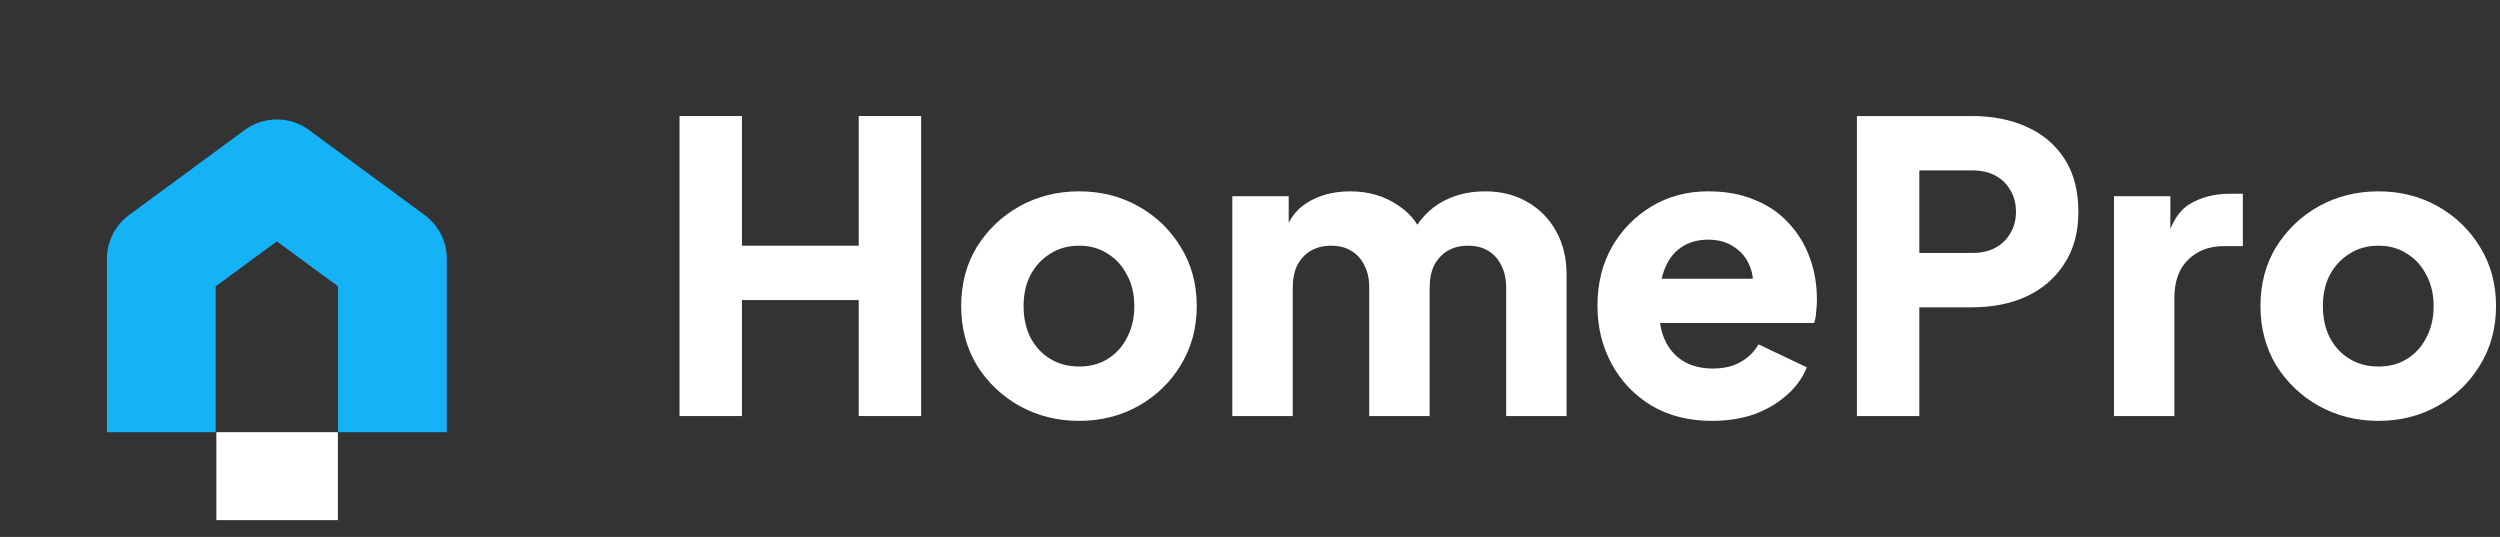 <svg width="149" height="32" viewBox="0 0 149 32" fill="none" xmlns="http://www.w3.org/2000/svg">
<rect x="0" y="0" width="149" height="32" fill="#333333" stroke="none"/>
<path fill-rule="evenodd" clip-rule="evenodd" d="M14.58 7.75C15.722 6.91 17.278 6.91 18.42 7.75L25.308 12.815C26.139 13.425 26.629 14.395 26.629 15.426V25.758H20.146V17.066L16.5 14.385L12.853 17.066V25.758H6.371V15.426C6.371 14.395 6.861 13.425 7.692 12.815L14.58 7.75Z" fill="#15B2F5"/>
<rect x="12.895" y="25.758" width="7.243" height="5.242" fill="white"/>
<path d="M40.5 24.796V6.916H44.22V14.644H51.18V6.916H54.9V24.796H51.18V17.884H44.22V24.796H40.5Z" fill="white"/>
<path d="M64.318 25.084C63.022 25.084 61.838 24.788 60.766 24.196C59.71 23.604 58.862 22.796 58.222 21.772C57.598 20.732 57.286 19.556 57.286 18.244C57.286 16.916 57.598 15.74 58.222 14.716C58.862 13.692 59.71 12.884 60.766 12.292C61.838 11.7 63.022 11.404 64.318 11.404C65.614 11.404 66.79 11.7 67.846 12.292C68.902 12.884 69.742 13.692 70.366 14.716C71.006 15.74 71.326 16.916 71.326 18.244C71.326 19.556 71.006 20.732 70.366 21.772C69.742 22.796 68.902 23.604 67.846 24.196C66.79 24.788 65.614 25.084 64.318 25.084ZM64.318 21.844C64.974 21.844 65.542 21.692 66.022 21.388C66.518 21.084 66.902 20.66 67.174 20.116C67.462 19.572 67.606 18.948 67.606 18.244C67.606 17.54 67.462 16.924 67.174 16.396C66.902 15.852 66.518 15.428 66.022 15.124C65.542 14.804 64.974 14.644 64.318 14.644C63.662 14.644 63.086 14.804 62.59 15.124C62.094 15.428 61.702 15.852 61.414 16.396C61.142 16.924 61.006 17.54 61.006 18.244C61.006 18.948 61.142 19.572 61.414 20.116C61.702 20.66 62.094 21.084 62.59 21.388C63.086 21.692 63.662 21.844 64.318 21.844Z" fill="white"/>
<path d="M73.447 24.796V11.692H76.807V14.884L76.447 14.356C76.639 13.348 77.103 12.604 77.839 12.124C78.575 11.644 79.455 11.404 80.479 11.404C81.567 11.404 82.519 11.684 83.335 12.244C84.167 12.788 84.687 13.524 84.895 14.452L83.863 14.548C84.295 13.476 84.911 12.684 85.711 12.172C86.511 11.66 87.447 11.404 88.519 11.404C89.463 11.404 90.295 11.612 91.015 12.028C91.751 12.444 92.327 13.028 92.743 13.78C93.159 14.516 93.367 15.38 93.367 16.372V24.796H89.767V17.14C89.767 16.628 89.671 16.188 89.479 15.82C89.303 15.452 89.047 15.164 88.711 14.956C88.375 14.748 87.967 14.644 87.487 14.644C87.023 14.644 86.615 14.748 86.263 14.956C85.927 15.164 85.663 15.452 85.471 15.82C85.295 16.188 85.207 16.628 85.207 17.14V24.796H81.607V17.14C81.607 16.628 81.511 16.188 81.319 15.82C81.143 15.452 80.887 15.164 80.551 14.956C80.215 14.748 79.807 14.644 79.327 14.644C78.863 14.644 78.455 14.748 78.103 14.956C77.767 15.164 77.503 15.452 77.311 15.82C77.135 16.188 77.047 16.628 77.047 17.14V24.796H73.447Z" fill="white"/>
<path d="M102.048 25.084C100.656 25.084 99.448 24.78 98.424 24.172C97.4 23.548 96.608 22.716 96.048 21.676C95.488 20.636 95.208 19.484 95.208 18.22C95.208 16.908 95.496 15.74 96.072 14.716C96.664 13.692 97.456 12.884 98.448 12.292C99.44 11.7 100.56 11.404 101.808 11.404C102.848 11.404 103.768 11.572 104.568 11.908C105.368 12.228 106.04 12.684 106.584 13.276C107.144 13.868 107.568 14.556 107.856 15.34C108.144 16.108 108.288 16.948 108.288 17.86C108.288 18.116 108.272 18.372 108.24 18.628C108.224 18.868 108.184 19.076 108.12 19.252H98.304V16.612H106.08L104.376 17.86C104.536 17.172 104.528 16.564 104.352 16.036C104.176 15.492 103.864 15.068 103.416 14.764C102.984 14.444 102.448 14.284 101.808 14.284C101.184 14.284 100.648 14.436 100.2 14.74C99.752 15.044 99.416 15.492 99.192 16.084C98.968 16.676 98.88 17.396 98.928 18.244C98.864 18.98 98.952 19.628 99.192 20.188C99.432 20.748 99.8 21.188 100.296 21.508C100.792 21.812 101.392 21.964 102.096 21.964C102.736 21.964 103.28 21.836 103.728 21.58C104.192 21.324 104.552 20.972 104.808 20.524L107.688 21.892C107.432 22.532 107.024 23.092 106.464 23.572C105.92 24.052 105.272 24.428 104.52 24.7C103.768 24.956 102.944 25.084 102.048 25.084Z" fill="white"/>
<path d="M110.672 24.796V6.916H117.536C118.768 6.916 119.856 7.132 120.8 7.564C121.76 7.996 122.512 8.636 123.056 9.484C123.6 10.332 123.872 11.38 123.872 12.628C123.872 13.844 123.592 14.876 123.032 15.724C122.488 16.572 121.736 17.22 120.776 17.668C119.832 18.1 118.752 18.316 117.536 18.316H114.392V24.796H110.672ZM114.392 15.076H117.56C118.088 15.076 118.544 14.972 118.928 14.764C119.312 14.556 119.608 14.268 119.816 13.9C120.04 13.532 120.152 13.108 120.152 12.628C120.152 12.132 120.04 11.7 119.816 11.332C119.608 10.964 119.312 10.676 118.928 10.468C118.544 10.26 118.088 10.156 117.56 10.156H114.392V15.076Z" fill="white"/>
<path d="M125.994 24.796V11.692H129.354V14.836L129.114 14.38C129.402 13.276 129.874 12.532 130.53 12.148C131.202 11.748 131.994 11.548 132.906 11.548H133.674V14.668H132.546C131.666 14.668 130.954 14.94 130.41 15.484C129.866 16.012 129.594 16.764 129.594 17.74V24.796H125.994Z" fill="white"/>
<path d="M141.756 25.084C140.46 25.084 139.276 24.788 138.204 24.196C137.148 23.604 136.3 22.796 135.66 21.772C135.036 20.732 134.724 19.556 134.724 18.244C134.724 16.916 135.036 15.74 135.66 14.716C136.3 13.692 137.148 12.884 138.204 12.292C139.276 11.7 140.46 11.404 141.756 11.404C143.052 11.404 144.228 11.7 145.284 12.292C146.34 12.884 147.18 13.692 147.804 14.716C148.444 15.74 148.764 16.916 148.764 18.244C148.764 19.556 148.444 20.732 147.804 21.772C147.18 22.796 146.34 23.604 145.284 24.196C144.228 24.788 143.052 25.084 141.756 25.084ZM141.756 21.844C142.412 21.844 142.98 21.692 143.46 21.388C143.956 21.084 144.34 20.66 144.612 20.116C144.9 19.572 145.044 18.948 145.044 18.244C145.044 17.54 144.9 16.924 144.612 16.396C144.34 15.852 143.956 15.428 143.46 15.124C142.98 14.804 142.412 14.644 141.756 14.644C141.1 14.644 140.524 14.804 140.028 15.124C139.532 15.428 139.14 15.852 138.852 16.396C138.58 16.924 138.444 17.54 138.444 18.244C138.444 18.948 138.58 19.572 138.852 20.116C139.14 20.66 139.532 21.084 140.028 21.388C140.524 21.692 141.1 21.844 141.756 21.844Z" fill="white"/>
</svg>
